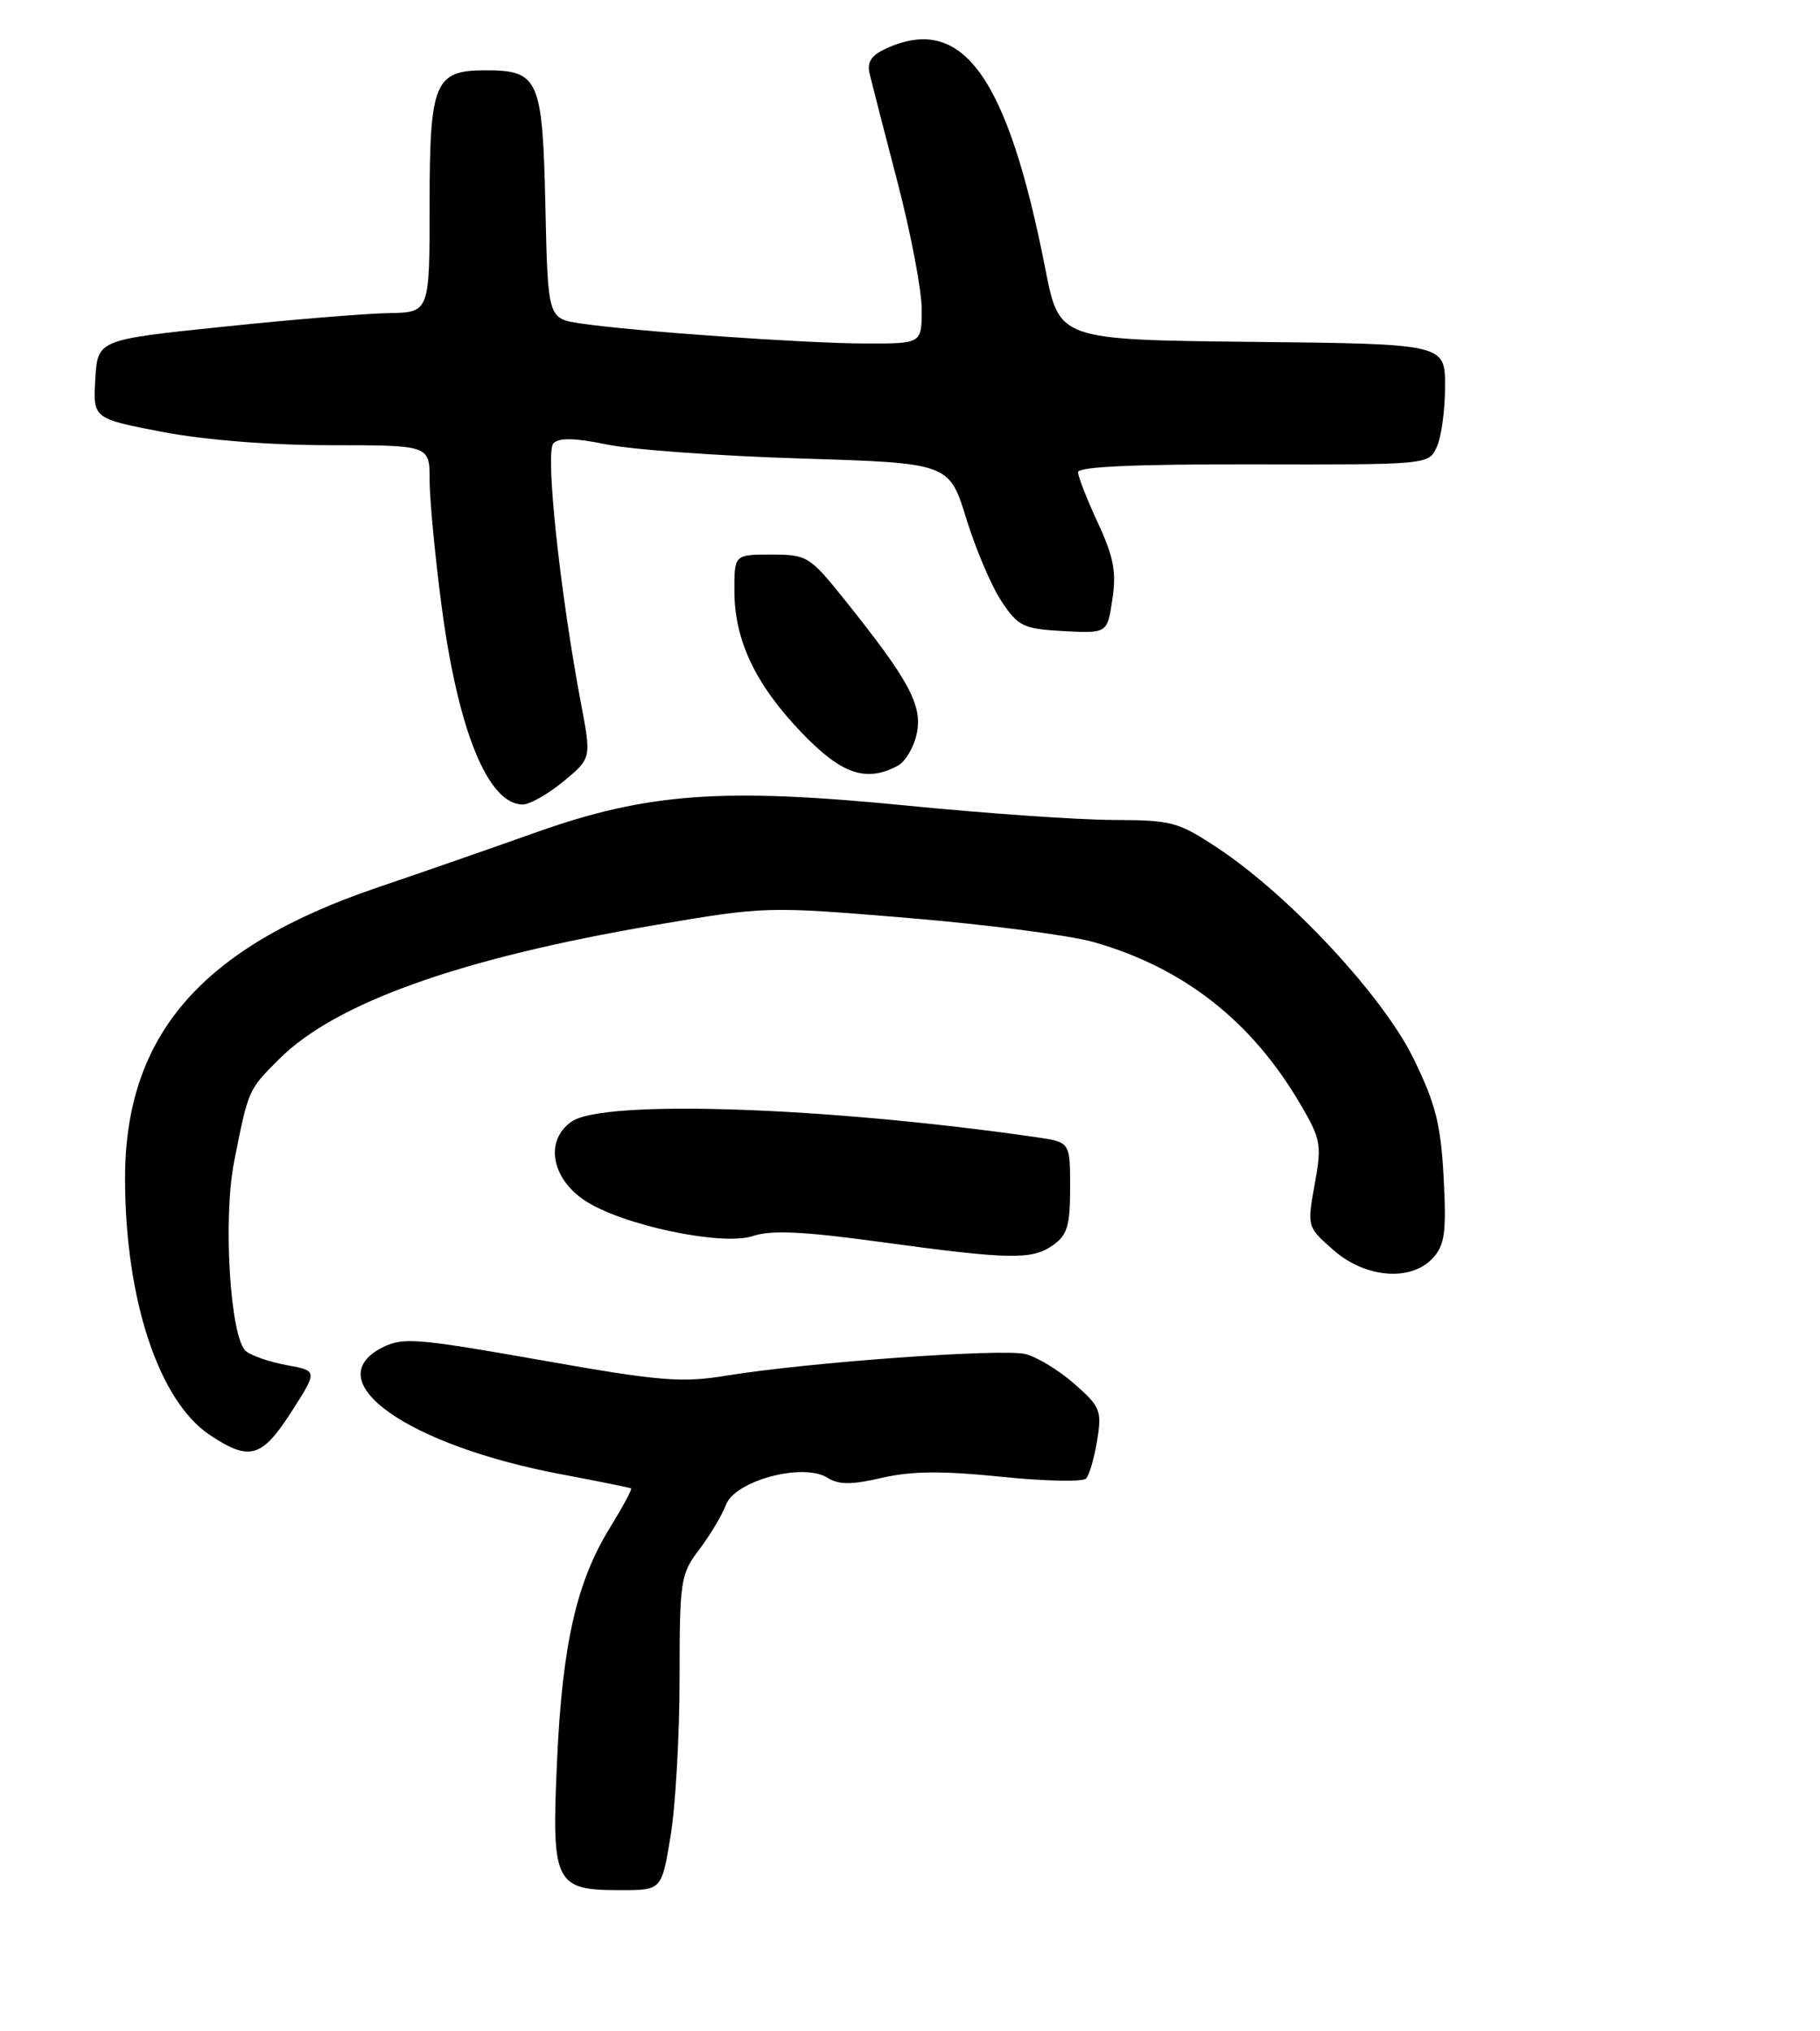 <?xml version="1.0" encoding="UTF-8" standalone="no"?>
<!DOCTYPE svg PUBLIC "-//W3C//DTD SVG 1.1//EN" "http://www.w3.org/Graphics/SVG/1.1/DTD/svg11.dtd" >
<svg xmlns="http://www.w3.org/2000/svg" xmlns:xlink="http://www.w3.org/1999/xlink" version="1.1" viewBox="0 0 233 260">
 <g >
 <path fill="currentColor"
d=" M 85.85 235.06 C 86.48 231.24 87.00 222.17 87.00 214.90 C 87.00 202.35 87.13 201.52 89.50 198.41 C 90.87 196.61 92.42 194.02 92.94 192.66 C 94.12 189.55 102.80 187.23 105.94 189.20 C 107.40 190.11 109.02 190.11 112.94 189.20 C 116.71 188.33 120.69 188.30 128.17 189.07 C 133.74 189.64 138.63 189.74 139.04 189.30 C 139.46 188.86 140.09 186.66 140.46 184.41 C 141.08 180.61 140.87 180.09 137.54 177.17 C 135.57 175.44 132.76 173.73 131.28 173.36 C 128.34 172.62 103.50 174.41 93.08 176.11 C 87.24 177.07 84.56 176.85 69.14 174.12 C 53.25 171.32 51.55 171.18 48.89 172.55 C 40.56 176.86 52.25 185.08 72.00 188.78 C 76.67 189.66 80.63 190.46 80.79 190.56 C 80.95 190.66 79.72 192.94 78.07 195.62 C 73.79 202.56 71.98 210.59 71.31 225.54 C 70.60 241.15 71.02 242.00 79.42 242.00 C 84.71 242.00 84.71 242.00 85.85 235.06 Z  M 37.31 180.75 C 40.67 175.50 40.67 175.50 36.73 174.78 C 34.56 174.39 32.20 173.58 31.48 172.98 C 29.47 171.31 28.52 156.03 29.98 148.69 C 31.81 139.46 31.76 139.57 35.74 135.59 C 42.95 128.39 58.91 122.69 83.78 118.45 C 98.01 116.03 98.14 116.02 116.28 117.53 C 126.30 118.36 136.97 119.75 140.00 120.61 C 151.52 123.89 160.24 130.72 166.47 141.36 C 169.11 145.86 169.23 146.55 168.31 151.63 C 167.33 157.05 167.34 157.09 170.70 160.04 C 174.82 163.66 180.68 164.12 183.47 161.03 C 184.97 159.38 185.18 157.72 184.82 150.78 C 184.45 143.91 183.79 141.31 180.95 135.50 C 177.06 127.55 165.17 114.75 156.01 108.65 C 150.85 105.22 150.05 105.00 142.51 104.98 C 138.11 104.97 126.17 104.14 116.00 103.13 C 92.45 100.81 82.85 101.51 68.53 106.60 C 63.01 108.57 53.88 111.74 48.23 113.66 C 25.73 121.31 15.99 132.58 16.01 150.93 C 16.03 166.41 20.34 179.41 26.90 183.75 C 31.96 187.10 33.52 186.65 37.31 180.75 Z  M 134.78 159.44 C 136.64 158.14 137.00 156.95 137.00 152.06 C 137.00 146.23 137.00 146.23 132.75 145.61 C 105.76 141.70 77.24 140.74 73.17 143.60 C 69.75 145.99 70.54 150.79 74.82 153.67 C 79.56 156.85 92.45 159.58 96.42 158.24 C 98.71 157.47 102.86 157.66 112.50 158.98 C 129.26 161.27 132.08 161.33 134.78 159.44 Z  M 72.13 100.05 C 75.71 97.09 75.71 97.09 74.39 90.12 C 71.67 75.71 69.77 57.83 70.85 56.75 C 71.58 56.02 73.66 56.07 77.70 56.91 C 80.89 57.57 92.05 58.38 102.51 58.70 C 121.52 59.29 121.52 59.29 123.72 66.44 C 124.93 70.37 126.97 75.14 128.25 77.04 C 130.37 80.21 131.04 80.52 136.16 80.80 C 141.76 81.09 141.76 81.09 142.41 76.72 C 142.94 73.22 142.57 71.27 140.54 66.92 C 139.16 63.94 138.02 61.03 138.01 60.45 C 138.00 59.75 145.41 59.42 160.45 59.45 C 182.91 59.50 182.91 59.50 183.95 57.20 C 184.53 55.94 185.00 52.46 185.00 49.47 C 185.00 44.03 185.00 44.03 160.30 43.77 C 135.61 43.50 135.61 43.50 133.84 34.50 C 128.99 9.75 123.23 1.75 113.47 6.20 C 111.55 7.07 110.97 7.94 111.33 9.45 C 111.60 10.58 113.21 16.84 114.91 23.36 C 116.61 29.88 118.00 37.19 118.00 39.61 C 118.00 44.00 118.00 44.00 110.75 43.98 C 102.93 43.95 81.12 42.42 74.32 41.41 C 70.14 40.79 70.14 40.79 69.82 26.31 C 69.46 10.09 68.98 9.00 62.14 9.00 C 55.64 9.00 55.00 10.53 55.00 26.15 C 55.00 40.00 55.00 40.00 49.75 40.09 C 46.86 40.13 37.30 40.92 28.50 41.84 C 12.50 43.50 12.50 43.50 12.20 48.55 C 11.91 53.59 11.91 53.59 20.79 55.30 C 26.25 56.34 34.55 57.00 42.34 57.00 C 55.00 57.00 55.00 57.00 55.00 61.45 C 55.00 63.90 55.68 71.11 56.52 77.49 C 58.63 93.55 62.48 103.00 66.93 103.00 C 67.82 103.00 70.16 101.67 72.13 100.05 Z  M 114.93 98.04 C 115.92 97.51 117.03 95.62 117.38 93.85 C 118.10 90.27 116.34 87.03 108.10 76.75 C 103.66 71.21 103.33 71.01 98.75 71.00 C 94.00 71.00 94.00 71.00 94.02 75.75 C 94.05 82.06 96.77 87.73 102.73 93.91 C 107.77 99.14 110.90 100.20 114.93 98.04 Z "/>
</g>
</svg>